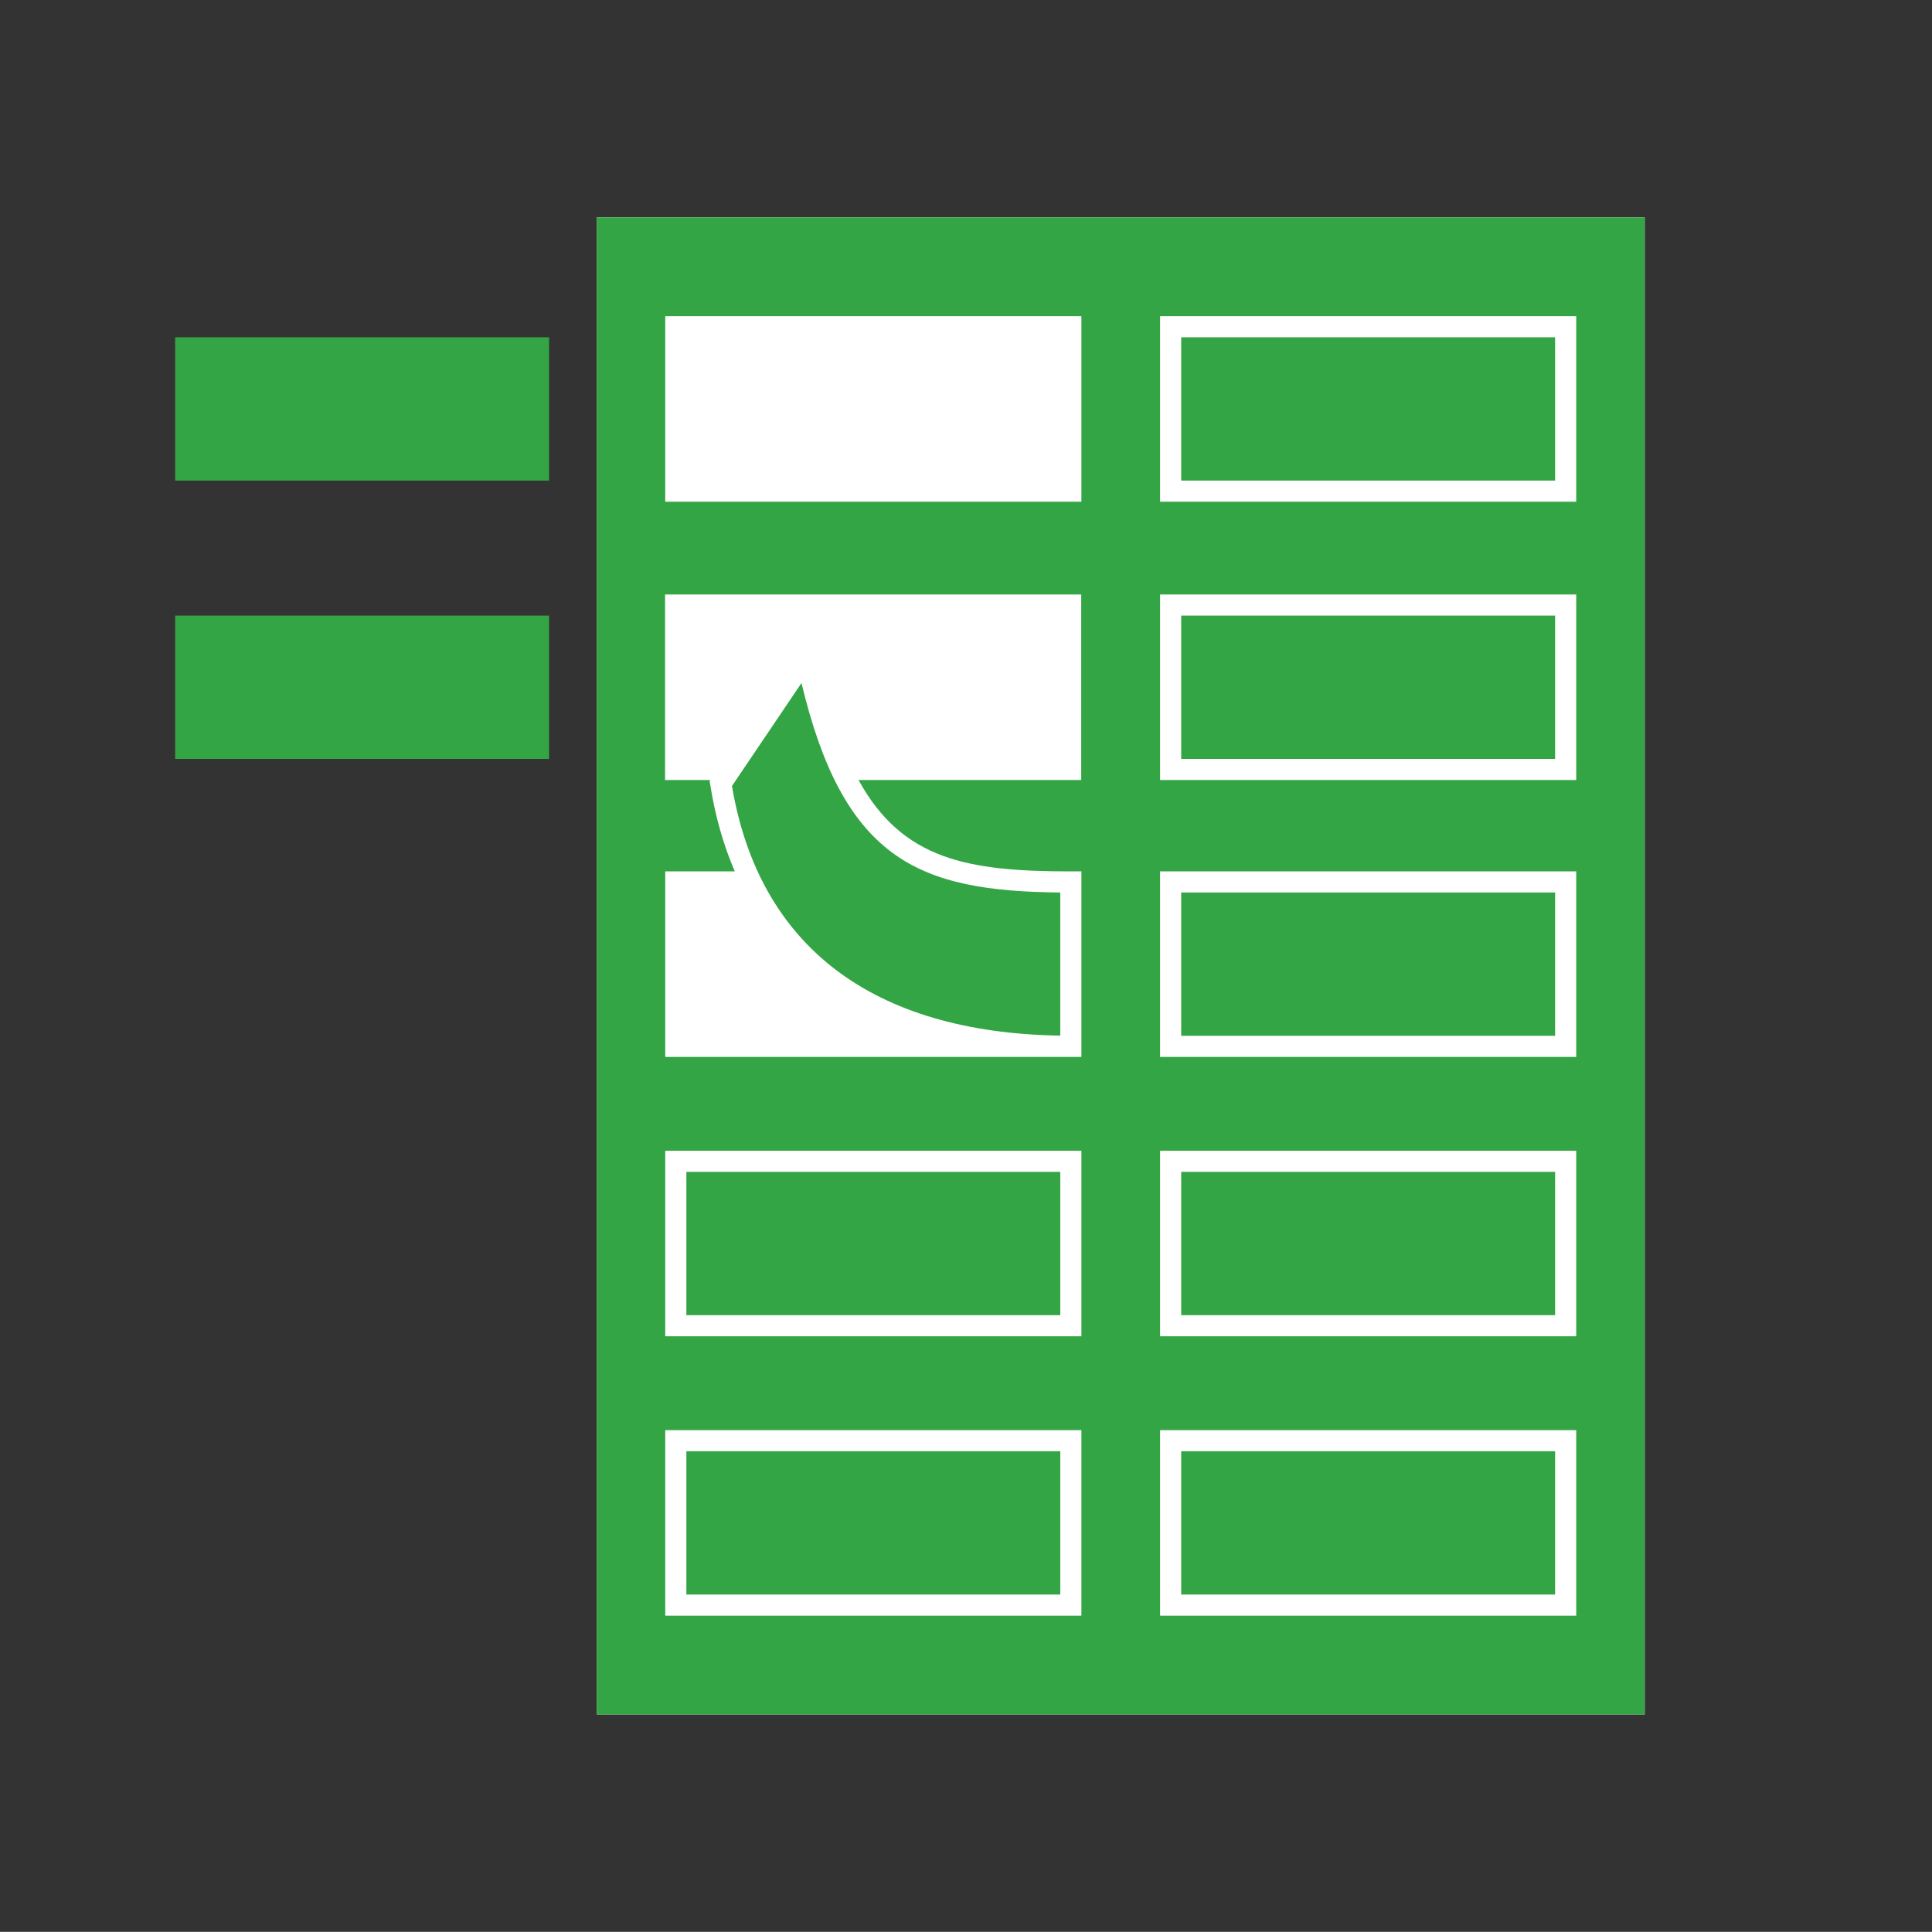 <?xml version="1.0" encoding="utf-8"?>
<!-- Generator: Adobe Illustrator 24.1.3, SVG Export Plug-In . SVG Version: 6.00 Build 0)  -->
<svg version="1.0" xmlns="http://www.w3.org/2000/svg" xmlns:xlink="http://www.w3.org/1999/xlink" x="0px" y="0px"
	 viewBox="0 0 109.75 109.74" style="enable-background:new 0 0 109.75 109.74;" xml:space="preserve">
<rect x="0" y="0" width="109.75" height="109.74" fill="#333333" stroke="none"/>
<style type="text/css">
	.st0{fill:none;}
	.st1{fill:#FFFFFF;}
	.st2{fill:#33A544;}
</style>
<g id="artwork">
	<g>
		<rect class="st0" width="109.75" height="109.74"/>
	</g>
	<g id="grid_logo">
	</g>
</g>
<g id="Layer_1">
	<g>
		<g>
			<rect x="33.9" y="12.35" class="st1" width="59.53" height="85.04"/>
		</g>
		<g>
			<g>
				<g>
					<rect x="67.1" y="82.44" class="st2" width="21.24" height="8.14"/>
					<rect x="67.1" y="66.57" class="st2" width="21.24" height="8.14"/>
					<rect x="67.1" y="50.7" class="st2" width="21.24" height="8.14"/>
					<rect x="38.99" y="66.57" class="st2" width="21.24" height="8.14"/>
					<rect x="38.99" y="82.44" class="st2" width="21.24" height="8.14"/>
					<rect x="67.1" y="34.97" class="st2" width="21.24" height="8.14"/>
					<rect x="67.1" y="19.16" class="st2" width="21.24" height="8.14"/>
					<path class="st2" d="M33.9,12.35v85.04h59.53V12.35H33.9z M61.43,91.78H37.79V81.24h23.64V91.78z M61.43,75.91H37.79V65.37
						h23.64V75.91z M61.43,44.31H48.77c2.5,4.55,6.23,5.19,12.06,5.19h0.6v10.54h-0.6H37.79V49.5h3.95
						c-0.64-1.49-1.11-3.12-1.39-4.9l-0.04-0.23l0.04-0.06h-2.57V33.77h23.64V44.31z M61.43,28.5H37.79V17.96h23.64V28.5z
						 M89.54,91.78H65.9V81.24h23.64V91.78z M89.54,75.91H65.9V65.37h23.64V75.91z M89.54,60.04H65.9V49.5h23.64V60.04z
						 M89.54,44.31H65.9V33.77h23.64V44.31z M89.54,28.5H65.9V17.96h23.64V28.5z"/>
				</g>
			</g>
		</g>
	</g>
	<g>
		<rect x="9.95" y="34.97" class="st2" width="21.24" height="8.14"/>
	</g>
	<g>
		<rect x="9.95" y="19.16" class="st2" width="21.24" height="8.14"/>
	</g>
	<path class="st2" d="M41.58,44.65c1.54,9.11,7.98,14.01,18.65,14.18V50.7c-3.99-0.04-7.16-0.48-9.58-2.29
		c-2.35-1.76-3.96-4.75-5.12-9.61L41.58,44.65z"/>
</g>
</svg>
